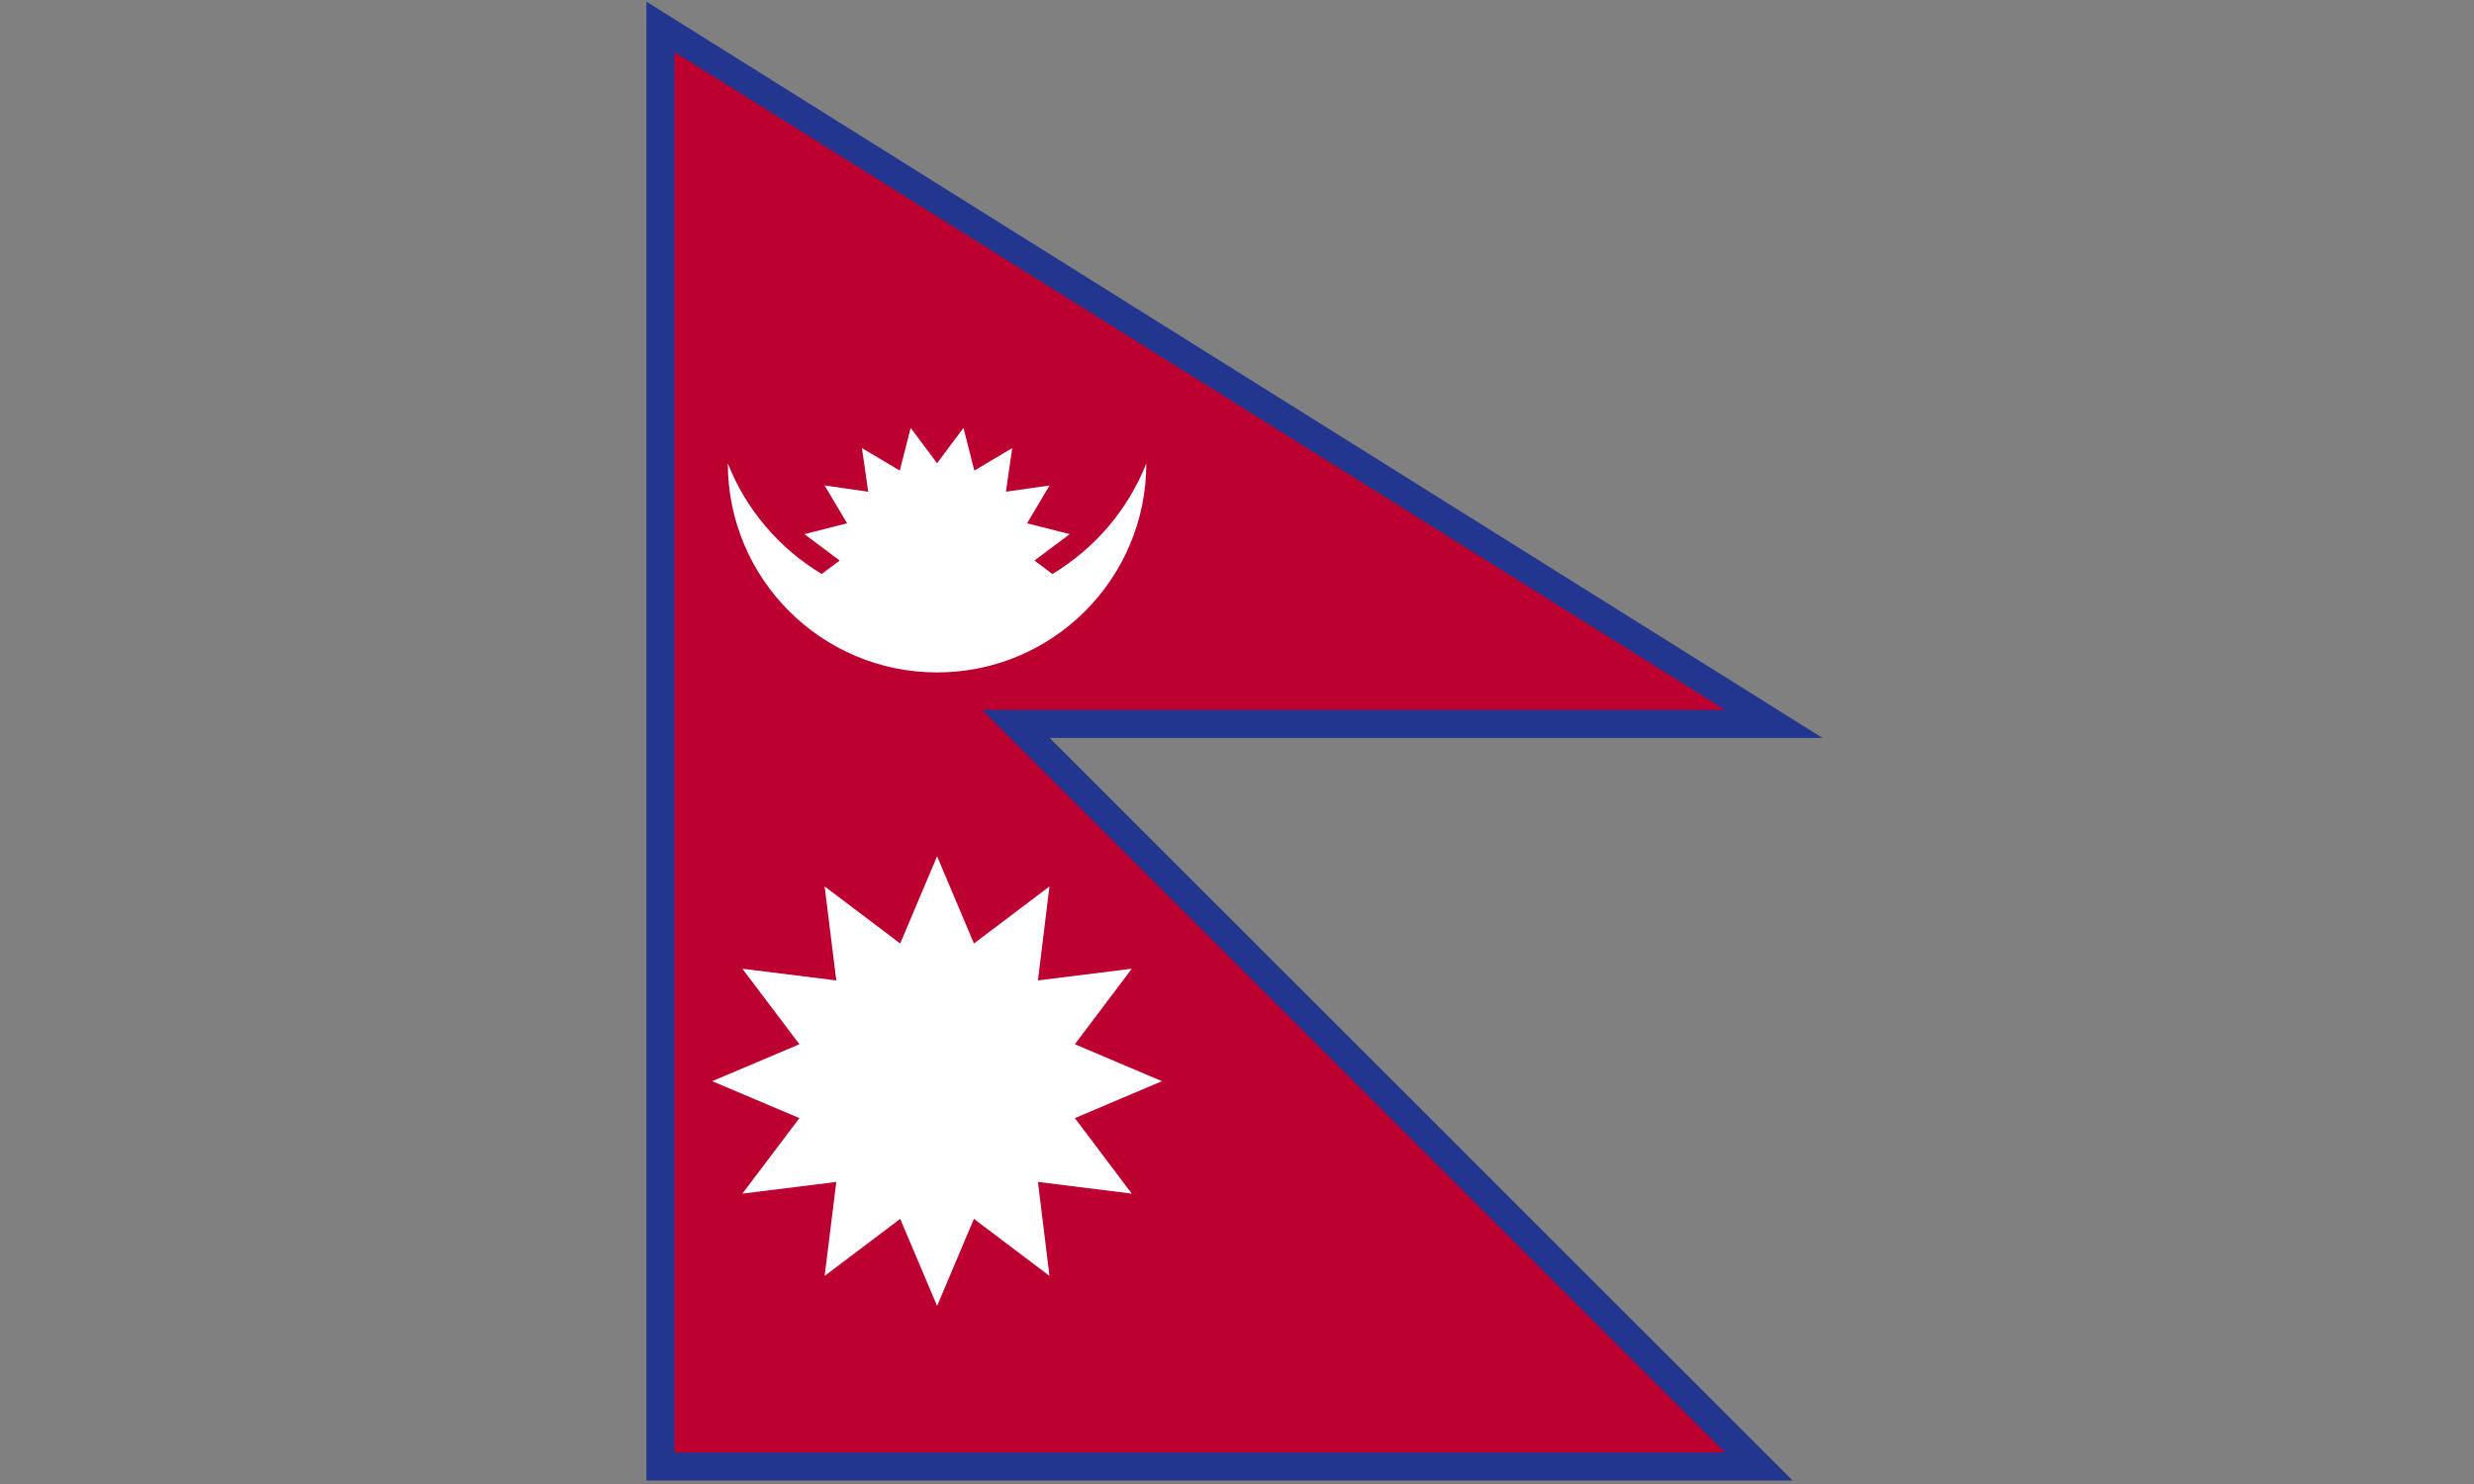 <svg version="1.0" id="nepal" xmlns="http://www.w3.org/2000/svg" xmlns:xlink="http://www.w3.org/1999/xlink" x="0px" y="0px"
	 viewBox="5 35 150 90" enable-background="new 0 0 160 160" xml:space="preserve">
<rect x="5" y="35" width="150" height="90" fill="#808080" stroke="none"/>
<g>
	<defs>
		<rect id="SVGID_1_" x="44.19" y="35.09" width="72.06" height="89.71"/>
	</defs>
	<clipPath id="SVGID_2_">
		<use xlink:href="#SVGID_1_"  overflow="visible"/>
	</clipPath>
	<path clip-path="url(#SVGID_2_)" fill="#22368F" d="M47.59,41.22l56.09,35.13H60.45l45.04,45.04H47.588V41.22 M44.191,35.083v89.71
		h69.5l-45.05-45.04H115.5L44.18,35.091"/>
</g>
<g>
	<defs>
		<rect id="SVGID_3_" x="44.19" y="35.09" width="72.06" height="89.71"/>
	</defs>
	<clipPath id="SVGID_4_">
		<use xlink:href="#SVGID_3_"  overflow="visible"/>
	</clipPath>
	<path clip-path="url(#SVGID_4_)" fill="#BC0030" d="M45.89,38.15v84.94h63.7L64.55,78.05h45.04L45.89,38.15z"/>
</g>
<g>
	<defs>
		<rect id="SVGID_5_" x="44.19" y="35.09" width="72.06" height="89.71"/>
	</defs>
	<clipPath id="SVGID_6_">
		<use xlink:href="#SVGID_5_"  overflow="visible"/>
	</clipPath>
	<g clip-path="url(#SVGID_6_)">
		<g>
			<path fill="#FFFFFF" d="M61.816,75.78c7.01,0,12.682-5.673,12.687-12.677c-1.111,2.814-3.13,5.169-5.696,6.708l-1.088-0.816
				l2.138-1.601l-2.584-0.657c0,0,0,0,0-0.005l1.361-2.289l-2.643,0.377l0.38-2.646l-2.294,1.366c0,0,0,0-0.003,0l-0.657-2.589
				l-1.601,2.141l-1.601-2.141l-0.66,2.589l-2.296-1.366l0.382,2.646l-2.643-0.377l1.361,2.289c0,0.005,0,0.005,0,0.005
				l-2.587,0.657l2.141,1.601l-1.091,0.816c-2.566-1.539-4.585-3.894-5.694-6.708C49.132,70.103,54.813,75.78,61.816,75.78"/>
			<path fill="#FFFFFF" d="M70.17,102.81l5.28-2.24l-5.28-2.24l3.45-4.58l-5.689,0.71l0.699-5.7l-4.58,3.46l-2.234-5.29l-2.236,5.29
				l-4.581-3.46l0.706,5.7l-5.695-0.71l3.46,4.58l-5.29,2.24l5.29,2.24l-3.46,4.58l5.695-0.71l-0.706,5.7l4.581-3.46l2.236,5.28
				l2.234-5.28l4.58,3.46l-0.699-5.7l5.689,0.71L70.17,102.81z"/>
		</g>
	</g>
</g>
</svg>
